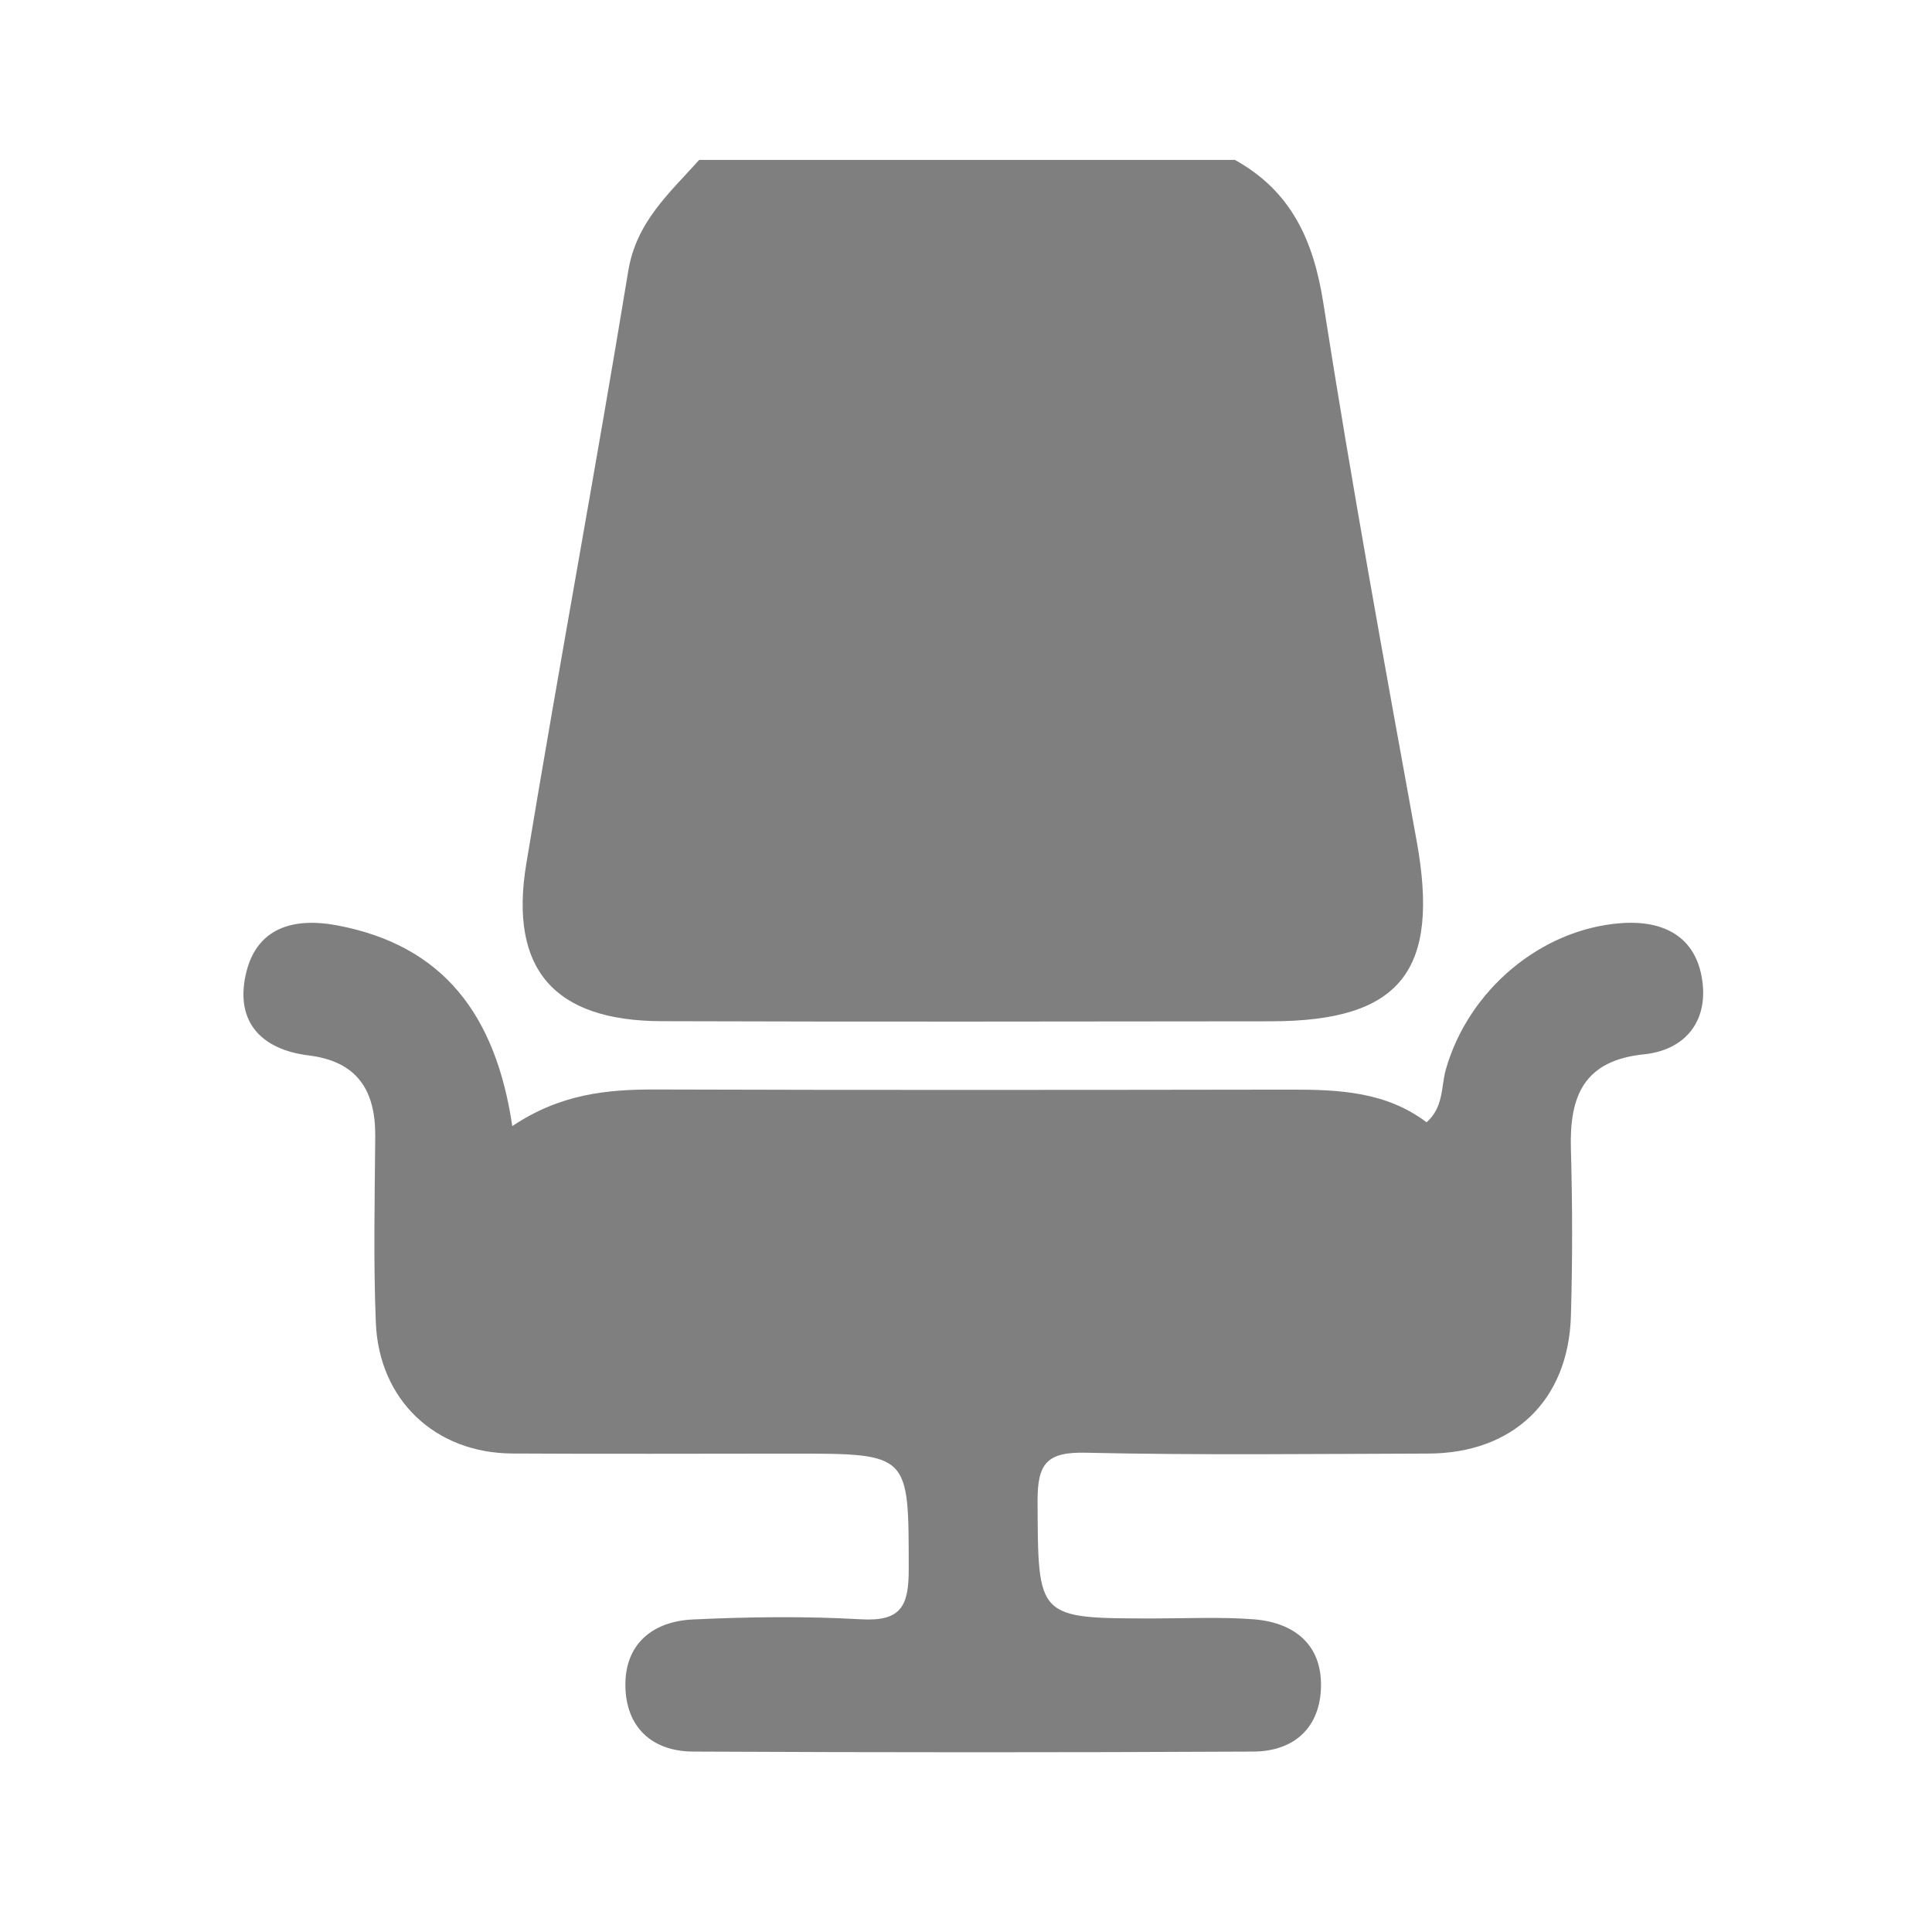 <svg width="85" height="85" viewBox="0 0 85 85" fill="none" xmlns="http://www.w3.org/2000/svg">
<g clip-path="url(#clip0_629_3869)">
<path d="M54.331 7.036C56.812 8.412 57.791 10.576 58.222 13.338C59.458 21.243 60.894 29.116 62.325 36.988C63.364 42.706 61.632 44.926 55.923 44.933C46.983 44.944 38.042 44.957 29.102 44.928C24.385 44.913 22.386 42.649 23.155 38.001C24.593 29.3 26.211 20.628 27.64 11.926C27.994 9.76 29.456 8.493 30.762 7.036C38.618 7.036 46.475 7.036 54.331 7.036Z" fill="#7F7F7F"/>
<path d="M22.539 49.544C24.654 48.126 26.708 47.928 28.844 47.933C38.157 47.962 47.469 47.953 56.782 47.939C58.908 47.935 60.992 48.032 62.764 49.377C63.524 48.699 63.397 47.813 63.61 47.056C64.601 43.568 67.78 40.883 71.306 40.616C73.196 40.473 74.629 41.209 74.896 43.158C75.143 44.946 74.131 46.202 72.327 46.386C69.689 46.655 69.049 48.218 69.113 50.526C69.181 52.985 69.187 55.45 69.113 57.909C69.002 61.622 66.561 63.94 62.841 63.951C57.82 63.964 52.797 64.027 47.777 63.914C46.081 63.876 45.64 64.356 45.649 66.045C45.675 71.205 45.592 71.204 50.77 71.205C52.23 71.205 53.698 71.132 55.15 71.242C56.904 71.377 58.141 72.32 58.119 74.17C58.098 75.983 56.959 77.052 55.144 77.062C46.927 77.104 38.71 77.102 30.492 77.062C28.676 77.052 27.54 75.986 27.514 74.174C27.49 72.32 28.724 71.332 30.478 71.25C32.938 71.134 35.413 71.102 37.869 71.242C39.615 71.342 39.982 70.697 39.98 69.06C39.975 63.953 40.047 63.953 34.852 63.953C30.743 63.953 26.635 63.973 22.526 63.948C19.148 63.926 16.673 61.598 16.535 58.191C16.424 55.46 16.488 52.723 16.509 49.988C16.523 47.968 15.716 46.697 13.58 46.434C11.519 46.18 10.359 44.986 10.805 42.907C11.257 40.806 12.909 40.347 14.851 40.716C19.518 41.602 21.814 44.664 22.539 49.544Z" fill="#7F7F7F"/>
</g>
<defs>
<clipPath id="clip0_629_3869">
<rect width="64.219" height="70.057" fill="white" transform="translate(10.717 7.036)"/>
</clipPath>
</defs>
</svg>
